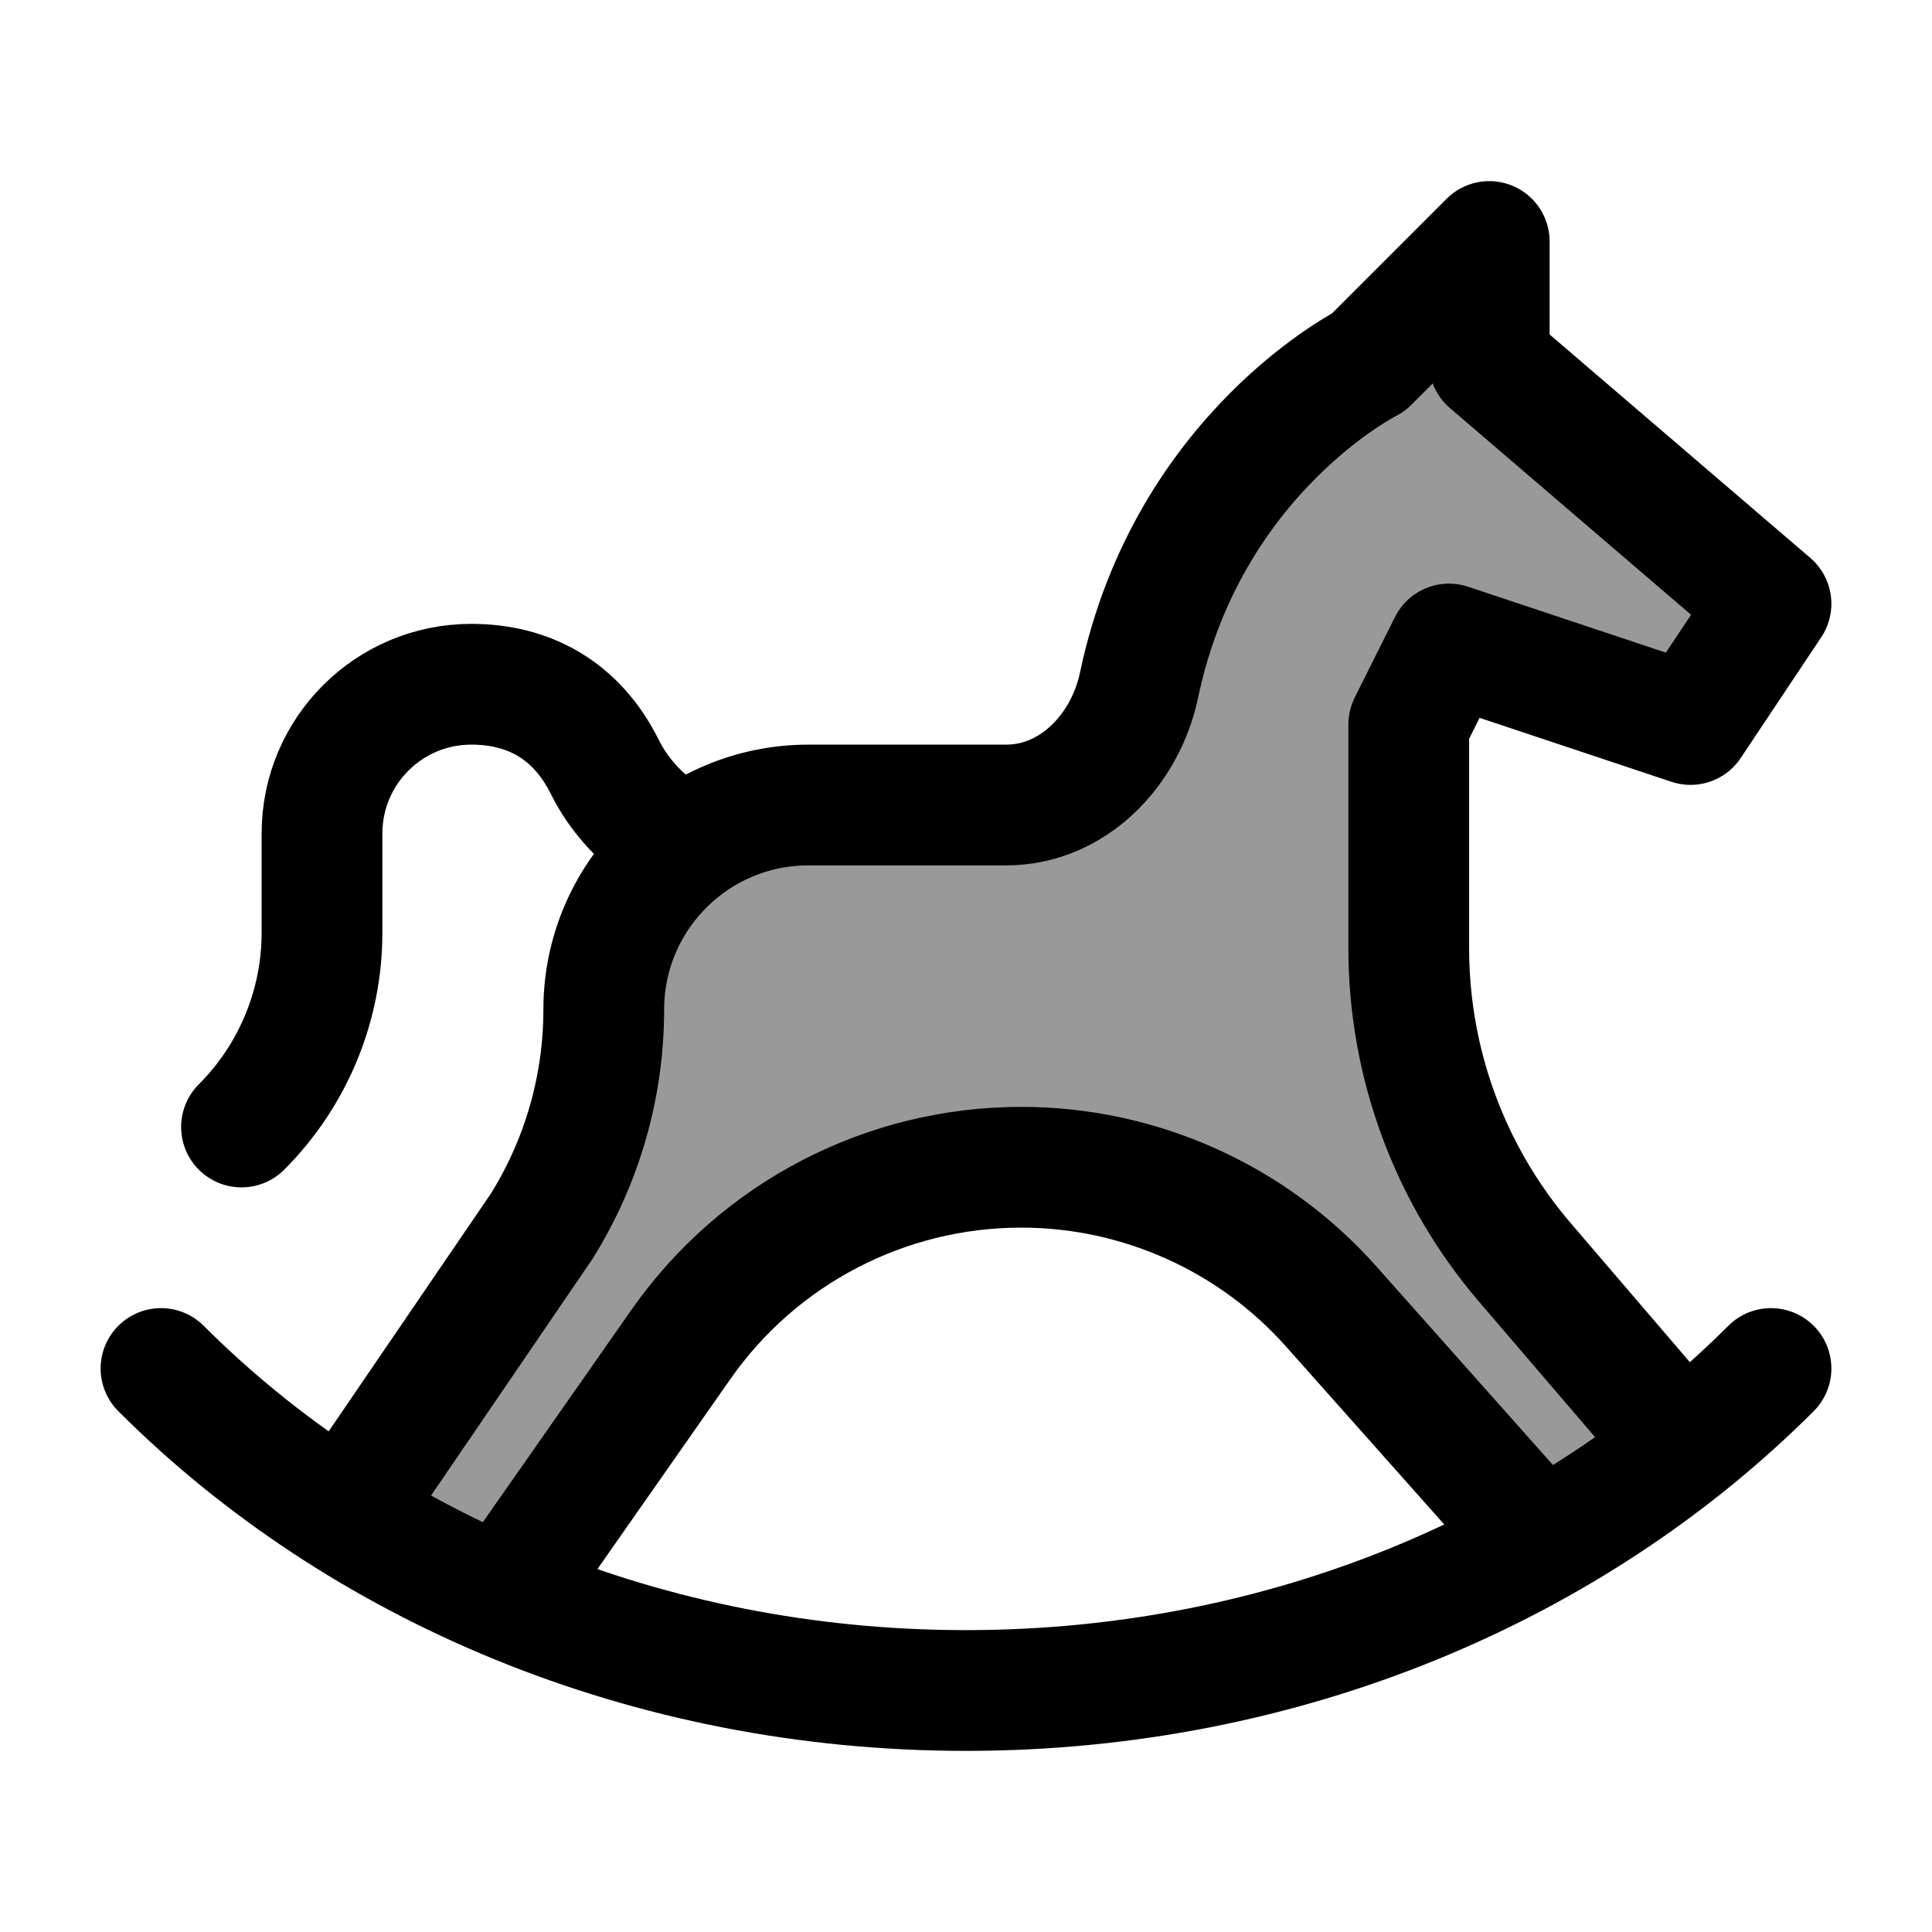 <svg width="24" height="24" viewBox="0 0 24 24" fill="none" xmlns="http://www.w3.org/2000/svg">
    <path opacity="0.4" d="M18.945 15.685L20.5 17.5L19 19L16.538 16.231C15.56 15.13 14.157 14.5 12.685 14.5C11.002 14.5 9.425 15.321 8.461 16.699L6.5 19.5L4.5 18.5L6.727 15.236C7.232 14.428 7.5 13.495 7.5 12.542C7.5 11.138 8.638 10 10.042 10H12.5C13.328 10 13.98 9.32 14.15 8.509C14.758 5.621 17 4.5 17 4.5L18.5 3V4.5L22 7.5L21 9L18 8L17.5 9V11.78C17.5 13.213 18.012 14.598 18.945 15.685Z" fill="currentColor"/>
    <path d="M2 17C4.457 19.455 8.027 21 12 21C15.973 21 19.543 19.455 22 17" stroke="currentColor" stroke-width="1.5" stroke-linecap="round" stroke-linejoin="round"/>
    <path d="M20.5 17.5L18.945 15.685C18.012 14.598 17.5 13.213 17.5 11.78V9L18 8L21 9L22 7.5L18.5 4.5V3L17 4.5C17 4.5 14.758 5.621 14.15 8.509C13.98 9.32 13.328 10 12.5 10H10.042C8.638 10 7.5 11.138 7.5 12.542C7.5 13.495 7.232 14.428 6.727 15.236L4.5 18.5" stroke="currentColor" stroke-width="1.5" stroke-linecap="round" stroke-linejoin="round"/>
    <path d="M8.5 10.5C8.5 10.5 7.869 10.239 7.512 9.525C7.156 8.811 6.556 8.5 5.854 8.5C4.83 8.5 4 9.33 4 10.354V11.586C4 12.491 3.64 13.36 3 14" stroke="currentColor" stroke-width="1.5" stroke-linecap="round" stroke-linejoin="round"/>
    <path d="M19 19L16.538 16.231C15.56 15.13 14.157 14.5 12.685 14.5C11.002 14.5 9.425 15.321 8.46 16.699L6.5 19.5" stroke="currentColor" stroke-width="1.5" stroke-linecap="round" stroke-linejoin="round"/>
</svg>
